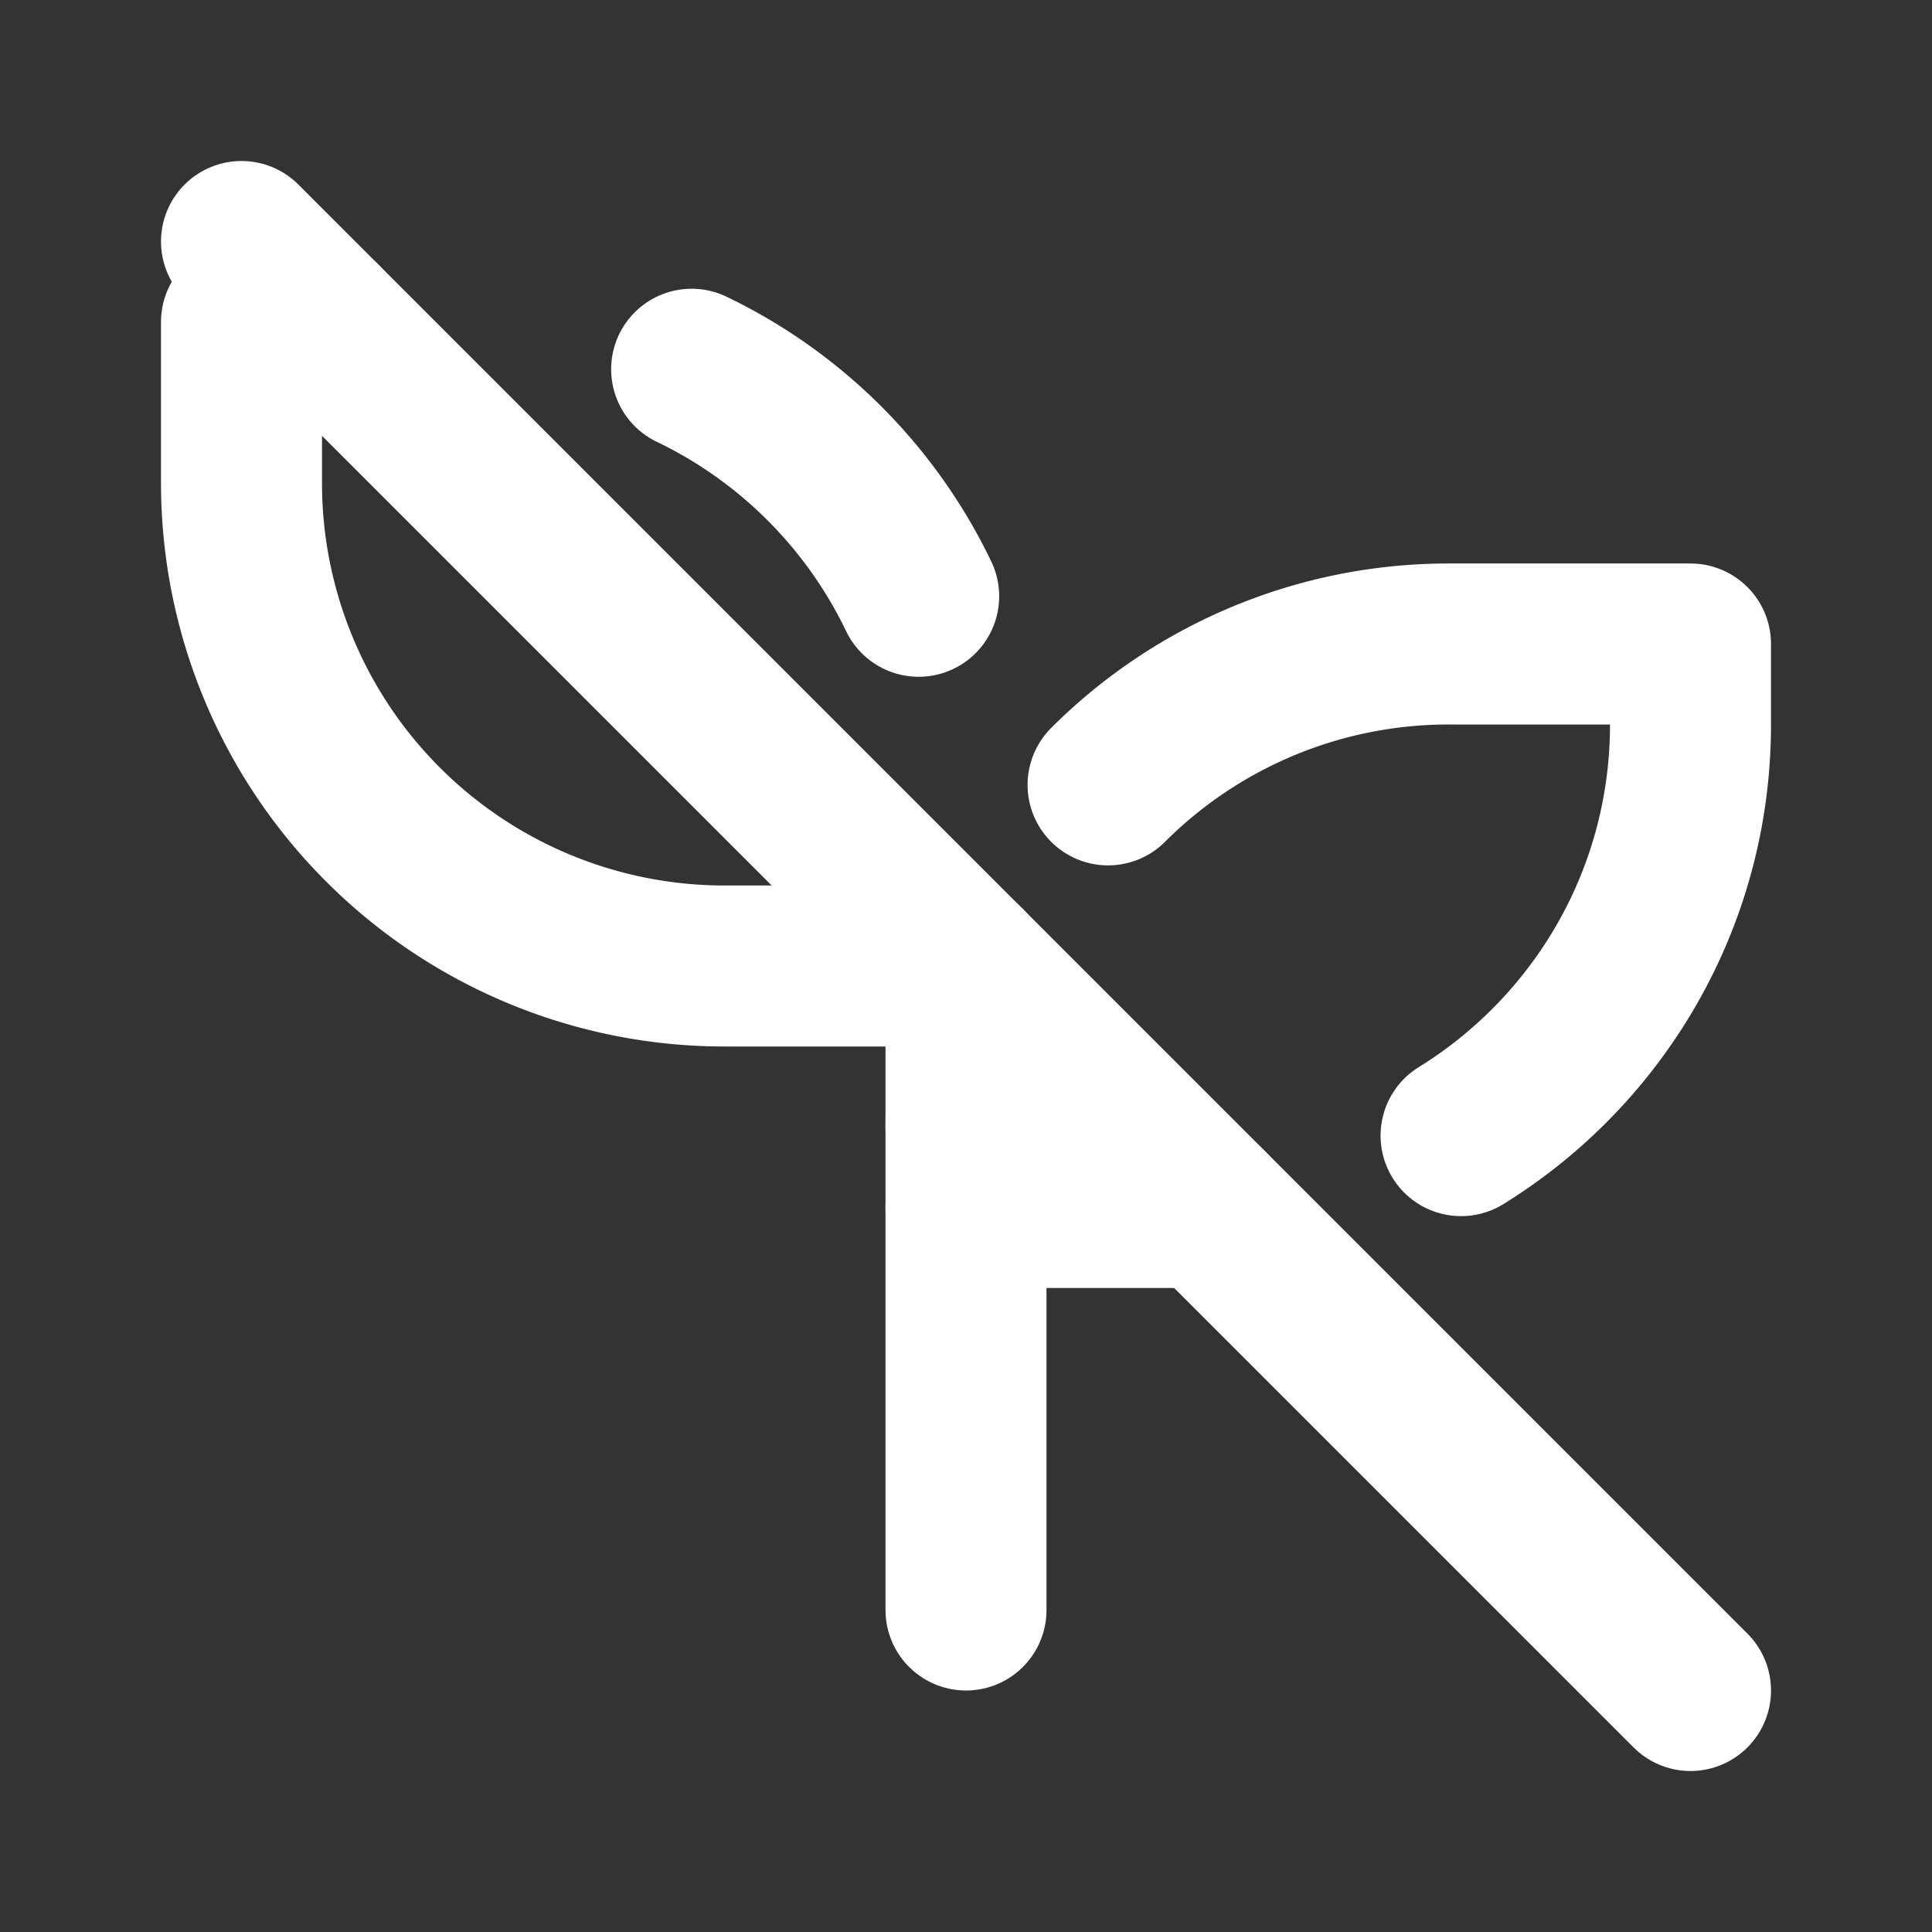 <!--
tags: [nature, greenery, grow, soil, harvest, plant, flower, tree, leaf]
category: Nature
version: "1.66"
unicode: "f19d"
-->
<svg
  xmlns="http://www.w3.org/2000/svg"
  width="24"
  height="24"
  viewBox="0 0 24 24"
  fill="none"
  stroke="white"
  stroke-width="2"
  stroke-linecap="round"
  stroke-linejoin="round"
>
  <rect x="0" y="0" width="24" height="24" fill="#333333" stroke="none"/>
  <path d="M11.412 7.407a6.025 6.025 0 0 0 -2.82 -2.82m-4.592 -.587h-1v2a6 6 0 0 0 6 6h3" />
  <path d="M12 14a6 6 0 0 1 .255 -1.736m1.51 -2.514a5.981 5.981 0 0 1 4.235 -1.75h3v1c0 2.158 -1.14 4.05 -2.85 5.107m-3.15 .893h-3" />
  <path d="M12 20v-8" />
  <path d="M3 3l18 18" />
</svg>
